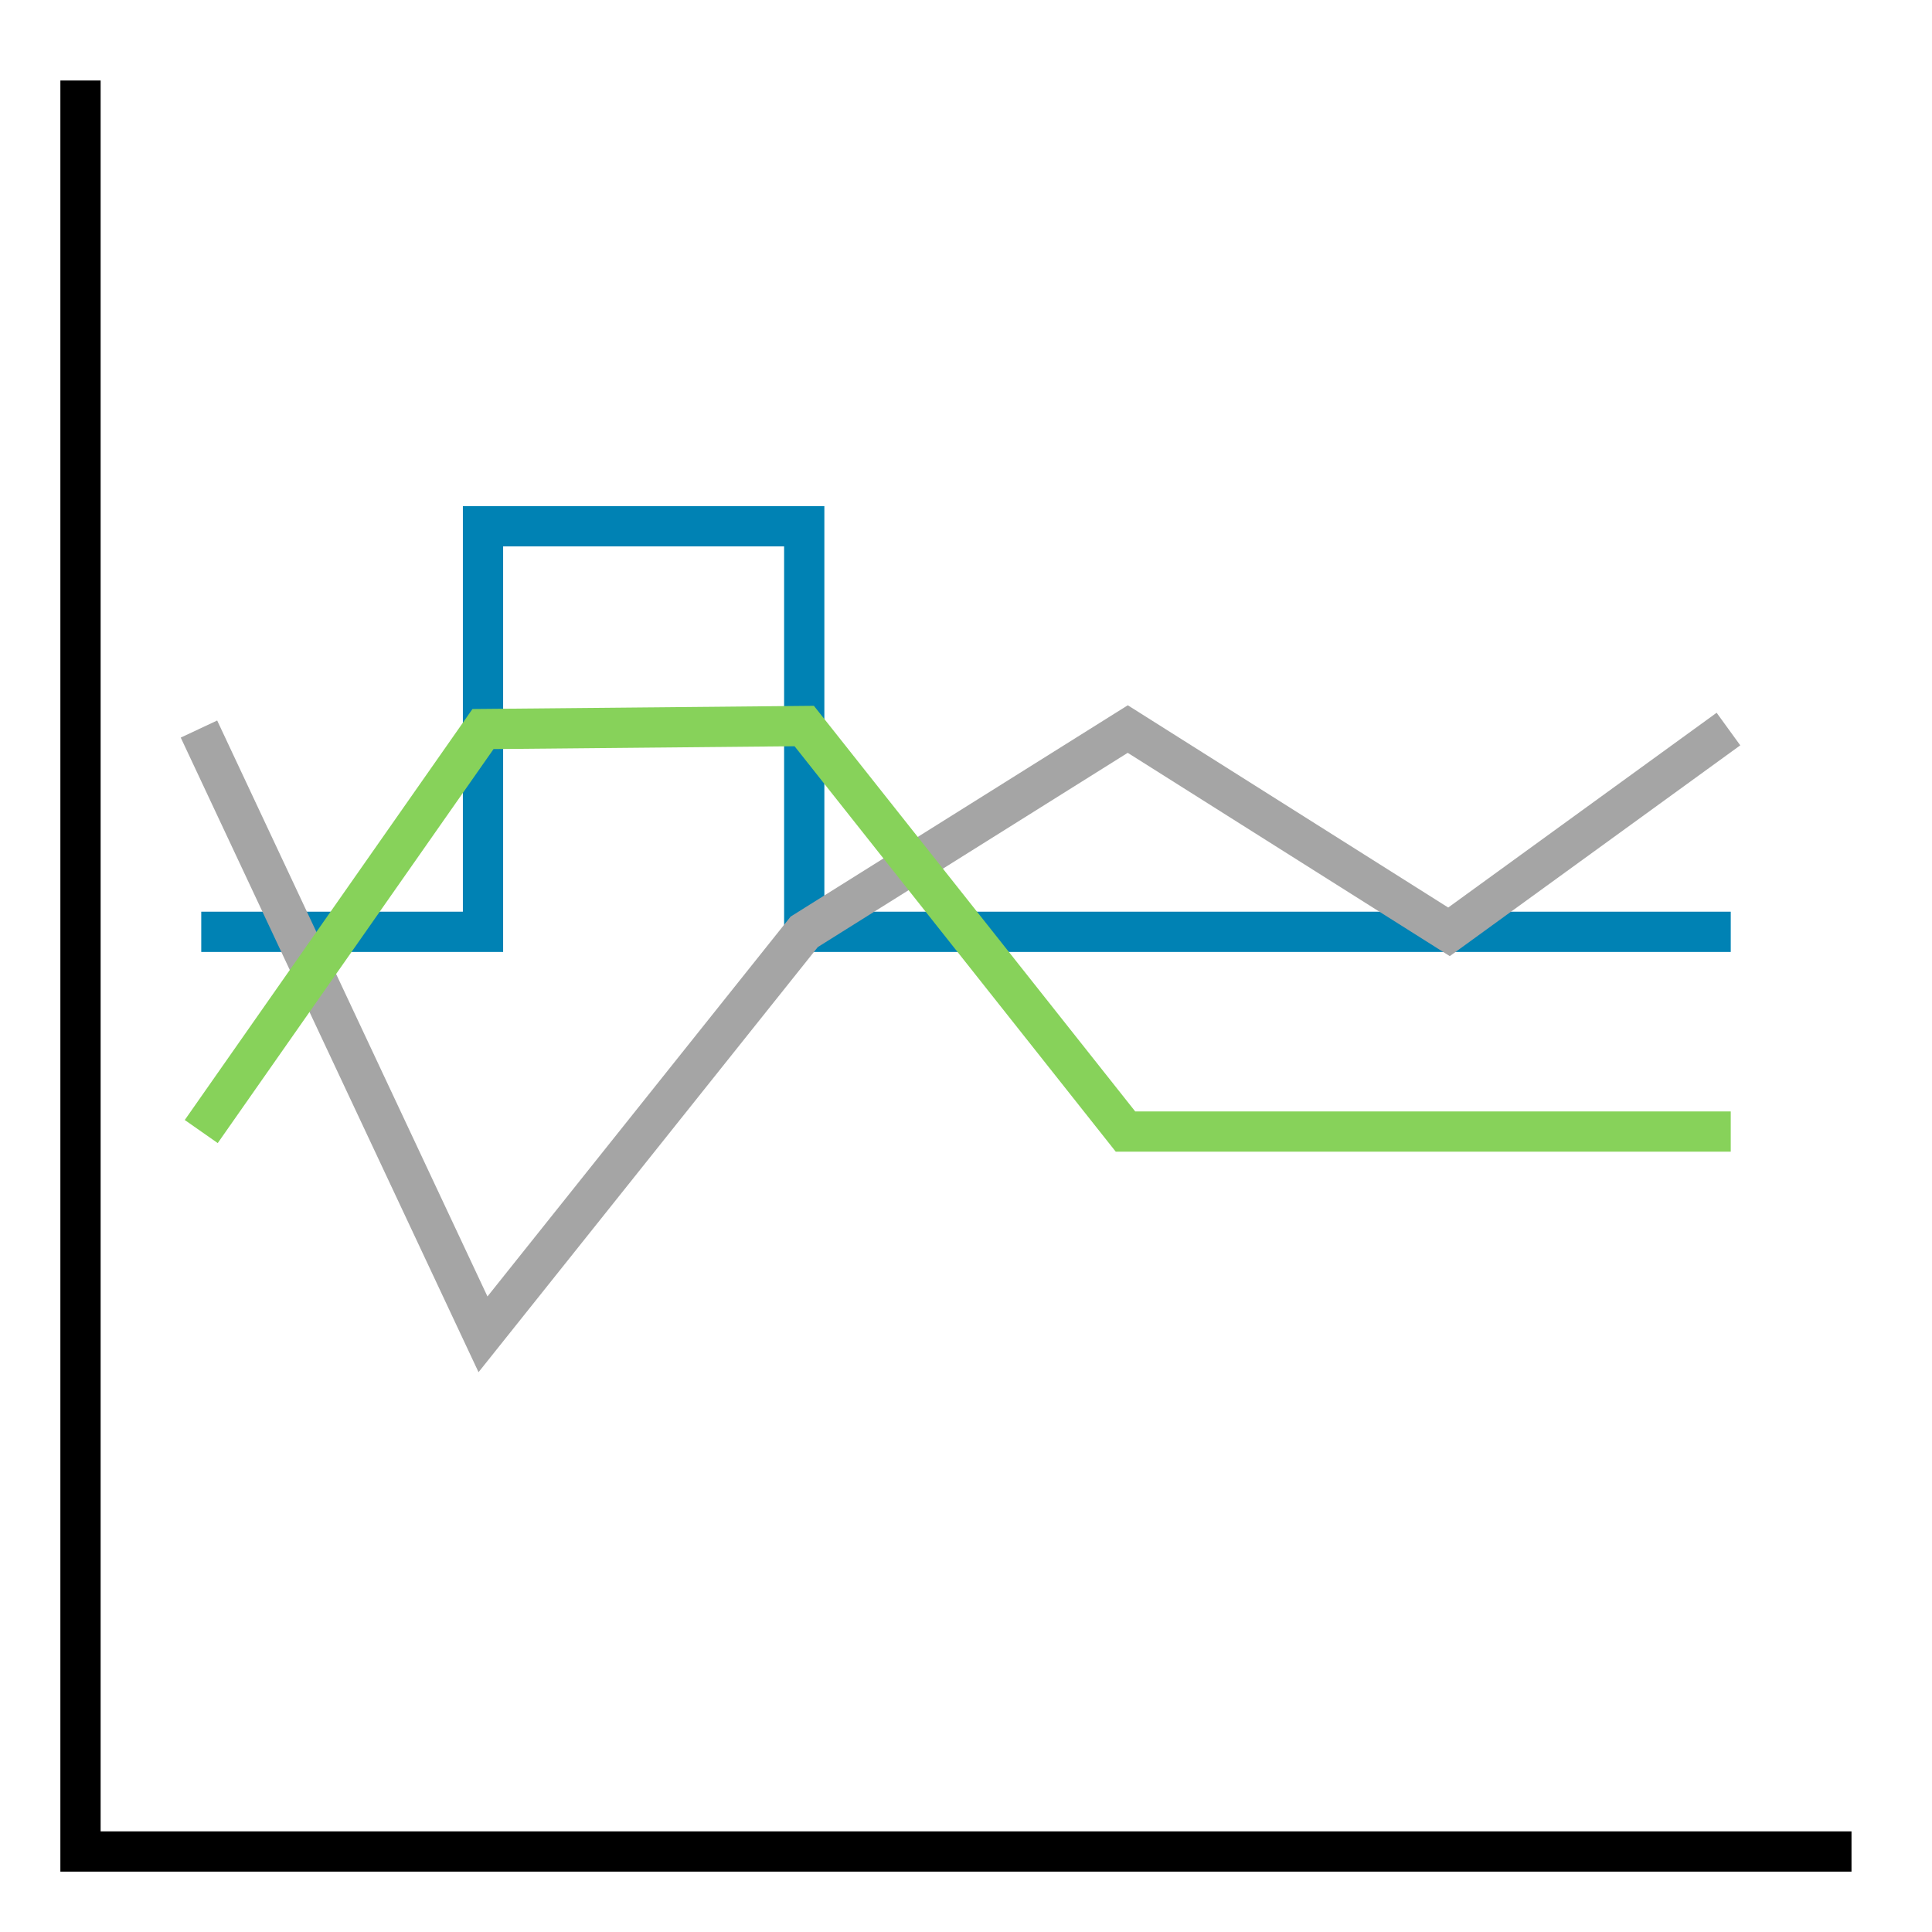 <?xml version="1.0" encoding="UTF-8" standalone="no"?>
<svg
   xmlns:dc="http://purl.org/dc/elements/1.1/"
   xmlns:cc="http://creativecommons.org/ns#"
   xmlns:rdf="http://www.w3.org/1999/02/22-rdf-syntax-ns#"
   xmlns:svg="http://www.w3.org/2000/svg"
   xmlns="http://www.w3.org/2000/svg"
   xmlns:sodipodi="http://sodipodi.sourceforge.net/DTD/sodipodi-0.dtd"
   xmlns:inkscape="http://www.inkscape.org/namespaces/inkscape"
   width="48"
   height="48"
   version="1.1"
   id="svg34"
   sodipodi:docname="oweasyplot.svg"
   inkscape:version="0.92.4 (5da689c313, 2019-01-14)">
  <defs
     id="defs38" />
  <sodipodi:namedview
     pagecolor="#ffffff"
     bordercolor="#666666"
     borderopacity="1"
     objecttolerance="10"
     gridtolerance="10"
     guidetolerance="10"
     inkscape:pageopacity="0"
     inkscape:pageshadow="2"
     inkscape:window-width="1920"
     inkscape:window-height="1017"
     id="namedview36"
     showgrid="false"
     showguides="true"
     inkscape:guide-bbox="true"
     inkscape:snap-page="true"
     inkscape:zoom="12.49222"
     inkscape:cx="17.5963"
     inkscape:cy="23.796035"
     inkscape:window-x="1912"
     inkscape:window-y="-8"
     inkscape:window-maximized="1"
     inkscape:current-layer="svg34">
    <sodipodi:guide
       position="0,48"
       orientation="0,1"
       id="guide42"
       inkscape:locked="false" />
    <sodipodi:guide
       position="0,48"
       orientation="1,0"
       id="guide44"
       inkscape:locked="false" />
    <sodipodi:guide
       position="0,0"
       orientation="0,1"
       id="guide46"
       inkscape:locked="false" />
    <sodipodi:guide
       position="6.736,50.151"
       orientation="0,1"
       id="guide96"
       inkscape:locked="false" />
    <sodipodi:guide
       position="5,5"
       orientation="0,1"
       id="guide98"
       inkscape:locked="false" />
    <sodipodi:guide
       position="5,5"
       orientation="1,0"
       id="guide100"
       inkscape:locked="false" />
    <sodipodi:guide
       position="43,5"
       orientation="1,0"
       id="guide117"
       inkscape:locked="false" />
    <sodipodi:guide
       position="12,48"
       orientation="1,0"
       id="guide132"
       inkscape:locked="false" />
    <sodipodi:guide
       position="19.981,48"
       orientation="1,0"
       id="guide134"
       inkscape:locked="false" />
    <sodipodi:guide
       position="28.019,48"
       orientation="1,0"
       id="guide136"
       inkscape:locked="false" />
    <sodipodi:guide
       position="36,48"
       orientation="1,0"
       id="guide138"
       inkscape:locked="false" />
    <sodipodi:guide
       position="0,15"
       orientation="0,1"
       id="guide146"
       inkscape:locked="false" />
    <sodipodi:guide
       position="0,20.038"
       orientation="0,1"
       id="guide148"
       inkscape:locked="false" />
    <sodipodi:guide
       position="0,30"
       orientation="0,1"
       id="guide150"
       inkscape:locked="false" />
    <sodipodi:guide
       position="0,34.925"
       orientation="0,1"
       id="guide152"
       inkscape:locked="false" />
    <sodipodi:guide
       position="0,45"
       orientation="0,1"
       id="guide154"
       inkscape:locked="false" />
  </sodipodi:namedview>
  <!-- Created with SVG-edit - http://svg-edit.googlecode.com/ -->
  <title
     id="title26">Category Icon</title>
  <rect
     id="rect48"
     width="2"
     height="2"
     x="0"
     y="0"
     style="display:none;fill:#ff0000" />
  <rect
     id="rect48-8"
     width="2"
     height="2"
     x="0"
     y="46"
     style="display:none;fill:#ff0000" />
  <rect
     id="rect48-9"
     width="2"
     height="2"
     x="46"
     y="46"
     style="display:none;fill:#ff0000" />
  <path
     style="fill:none;stroke:#000000;stroke-width:1px;stroke-linecap:butt;stroke-linejoin:miter;stroke-opacity:1"
     d="M 2,2 V 46 H 46"
     id="path71"
     inkscape:connector-curvature="0" />
  <rect
     id="rect48-4"
     width="3"
     height="3"
     x="2"
     y="43"
     style="display:none;fill:#ff0000;stroke-width:1.5" />
  <rect
     id="rect48-4-0"
     width="3"
     height="3"
     x="43"
     y="43"
     style="display:none;fill:#ff0000;stroke-width:1.5" />
  <path
     sodipodi:nodetypes="cccccc"
     inkscape:connector-curvature="0"
     id="path158"
     d="m 5,23.151 h 7 V 13.075 h 7.981 V 23.151 H 43"
     style="opacity:1;fill:none;stroke:#0082b4;stroke-width:1px;stroke-linecap:butt;stroke-linejoin:miter;stroke-opacity:1" />
  <path
     sodipodi:nodetypes="cccccc"
     inkscape:connector-curvature="0"
     id="path158-8"
     d="M 4.943,18.113 12,33.151 l 7.981,-10 8.038,-5.038 L 36,23.151 42.943,18.113"
     style="opacity:1;fill:none;stroke:#a5a5a5;stroke-width:1px;stroke-linecap:butt;stroke-linejoin:miter;stroke-opacity:1" />
  <path
     style="opacity:1;fill:none;stroke:#87d25a;stroke-width:1px;stroke-linecap:butt;stroke-linejoin:miter;stroke-opacity:1"
     d="m 5,28.113 7,-10 7.981,-0.075 7.981,10.075 H 43"
     id="path158-8-3"
     inkscape:connector-curvature="0"
     sodipodi:nodetypes="ccccc" />
</svg>
